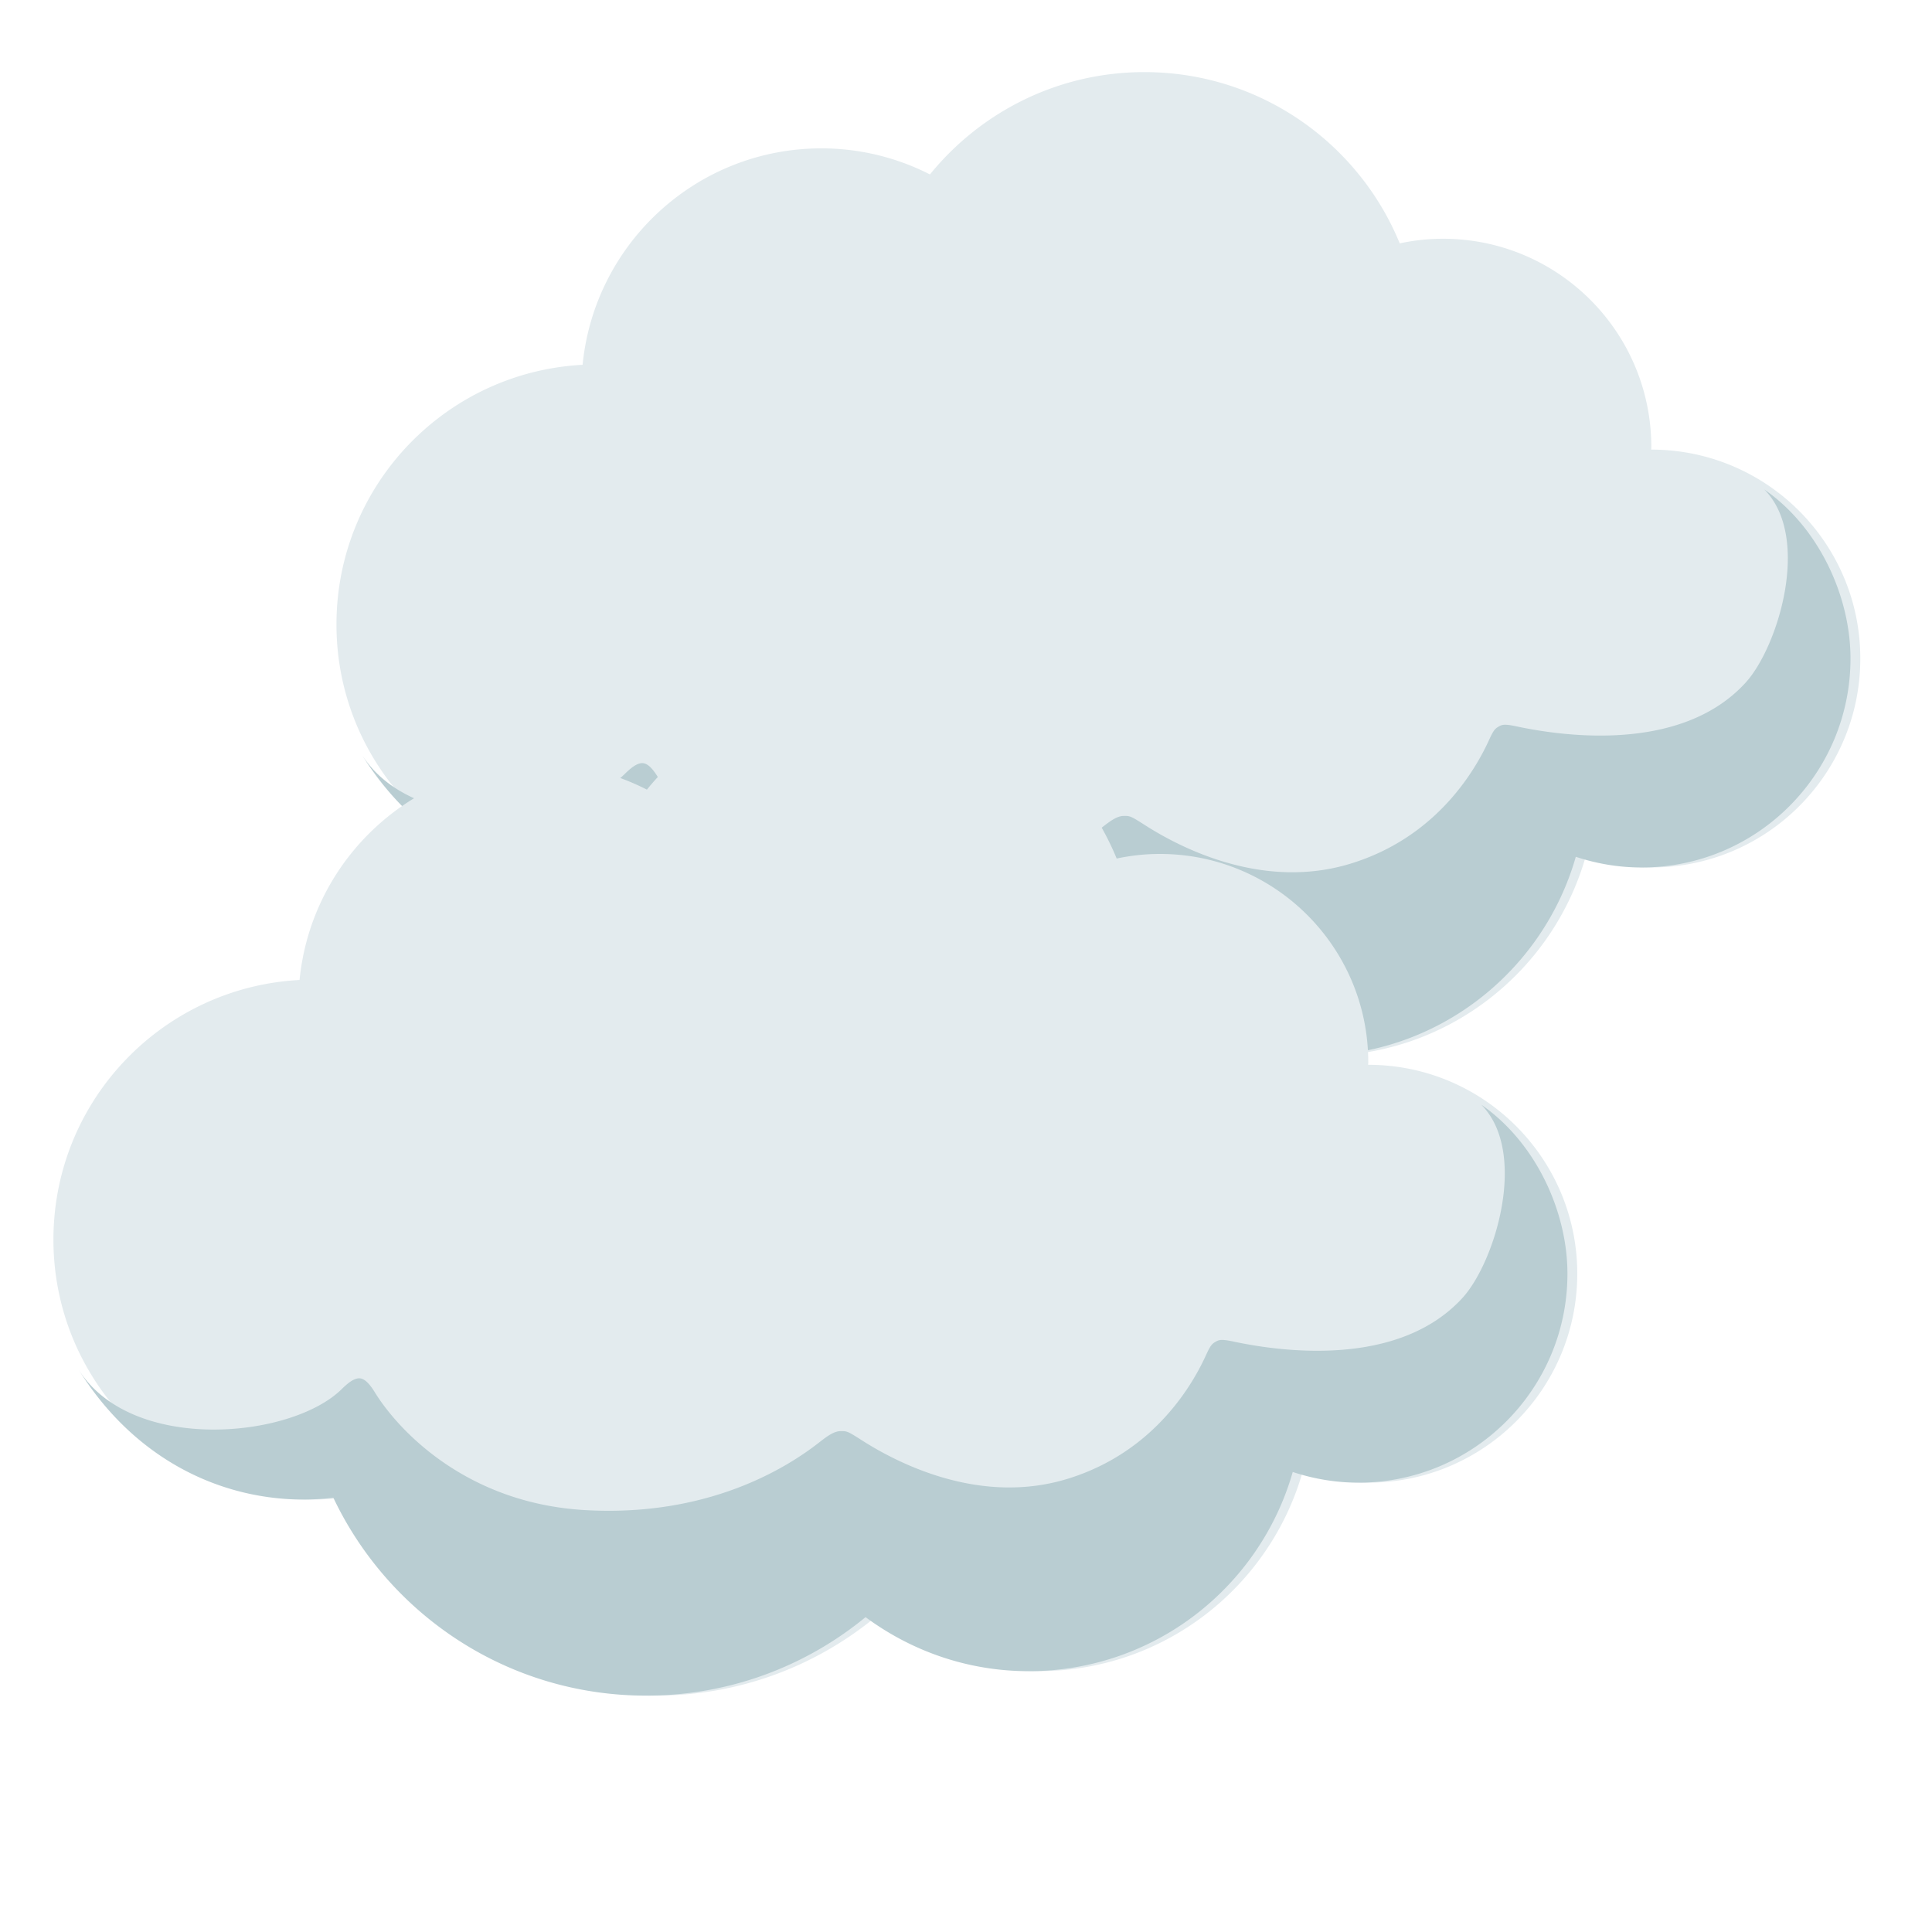 <svg id="04n" xmlns="http://www.w3.org/2000/svg" viewBox="0 0 128 128"><path d="M109.404 29.788h-.008c0-.057.008-.107.008-.164 0-7.627-6.178-13.806-13.805-13.806-.98 0-1.933.107-2.863.305C90.004 9.467 83.464 4.777 75.82 4.777c-5.735 0-10.852 2.65-14.209 6.78a15.817 15.817 0 0 0-7.182-1.728c-8.26 0-15.04 6.294-15.83 14.34-8.983.477-16.182 7.84-16.306 16.973-.123 9.519 7.495 17.326 17.014 17.45a17.34 17.34 0 0 0 2.18-.124c3.678 7.75 11.568 13.114 20.725 13.114 5.52 0 10.58-1.95 14.537-5.2 3.028 2.239 6.755 3.58 10.811 3.58 8.318 0 15.31-5.578 17.491-13.197 1.374.453 2.83.708 4.352.708 7.643 0 13.847-6.195 13.847-13.847 0-7.635-6.204-13.838-13.847-13.838z" fill="#e3ebee"/><path d="M116.89 32.429c3.135 3.168.922 10.432-1.242 12.802-4.245 4.648-12.036 3.562-15.163 2.896-.847-.181-.979-.124-1.258.049-.247.148-.362.387-.626.963-1.012 2.172-3.603 6.376-9.09 8.07-5.719 1.77-11.116-.921-13.641-2.534-.955-.608-.996-.625-1.432-.617-.436.009-.872.33-1.39.733-2.28 1.793-7.495 4.96-15.533 4.5-7.882-.453-12.39-5.307-13.93-7.808-.295-.477-.616-.88-.978-.921-.42-.041-.889.395-1.242.74-3.357 3.266-13.896 4.246-17.401-1.316 3.554 5.71 9.058 8.532 14.694 8.606a17.34 17.34 0 0 0 2.18-.124c3.678 7.75 11.567 13.114 20.724 13.114 5.52 0 10.58-1.95 14.538-5.2 3.027 2.239 6.754 3.58 10.81 3.58 8.318 0 15.311-5.578 17.491-13.197 1.374.453 2.83.708 4.353.708 7.643 0 13.846-6.195 13.846-13.847 0-4.064-2.048-8.655-5.71-11.197z" fill="#b9cdd2"/><g><path d="M90.65 70.546h-.007c0-.058.008-.107.008-.165 0-7.626-6.179-13.805-13.806-13.805-.979 0-1.933.107-2.863.304-2.731-6.656-9.272-11.345-16.915-11.345-5.734 0-10.851 2.65-14.208 6.78a15.817 15.817 0 0 0-7.183-1.729c-8.26 0-15.039 6.294-15.829 14.34-8.984.478-16.183 7.841-16.306 16.973-.123 9.52 7.495 17.327 17.014 17.45a17.34 17.34 0 0 0 2.18-.123c3.678 7.75 11.568 13.114 20.724 13.114 5.52 0 10.58-1.95 14.538-5.2 3.028 2.238 6.754 3.58 10.81 3.58 8.318 0 15.311-5.579 17.492-13.197 1.373.452 2.83.707 4.352.707 7.643 0 13.846-6.195 13.846-13.846 0-7.635-6.203-13.838-13.846-13.838z" fill="#e3ebee"/><path d="M98.137 73.187c3.135 3.167.921 10.432-1.242 12.801-4.246 4.649-12.037 3.563-15.163 2.896-.848-.18-.98-.123-1.259.05-.247.148-.362.386-.625.962-1.012 2.172-3.604 6.376-9.091 8.071-5.718 1.769-11.115-.921-13.641-2.534-.954-.609-.995-.625-1.432-.617-.436.008-.872.33-1.39.732-2.279 1.794-7.495 4.961-15.533 4.5-7.882-.452-12.39-5.306-13.929-7.807-.296-.477-.617-.88-.979-.922-.42-.04-.888.395-1.242.74-3.357 3.267-13.896 4.246-17.4-1.315 3.554 5.71 9.058 8.531 14.693 8.605a17.34 17.34 0 0 0 2.18-.123c3.678 7.75 11.568 13.114 20.725 13.114 5.52 0 10.58-1.95 14.537-5.2 3.028 2.238 6.755 3.58 10.81 3.58 8.319 0 15.312-5.579 17.492-13.197 1.374.452 2.83.707 4.352.707 7.643 0 13.847-6.195 13.847-13.846 0-4.064-2.049-8.655-5.71-11.197z" fill="#b9cdd2"/></g></svg>